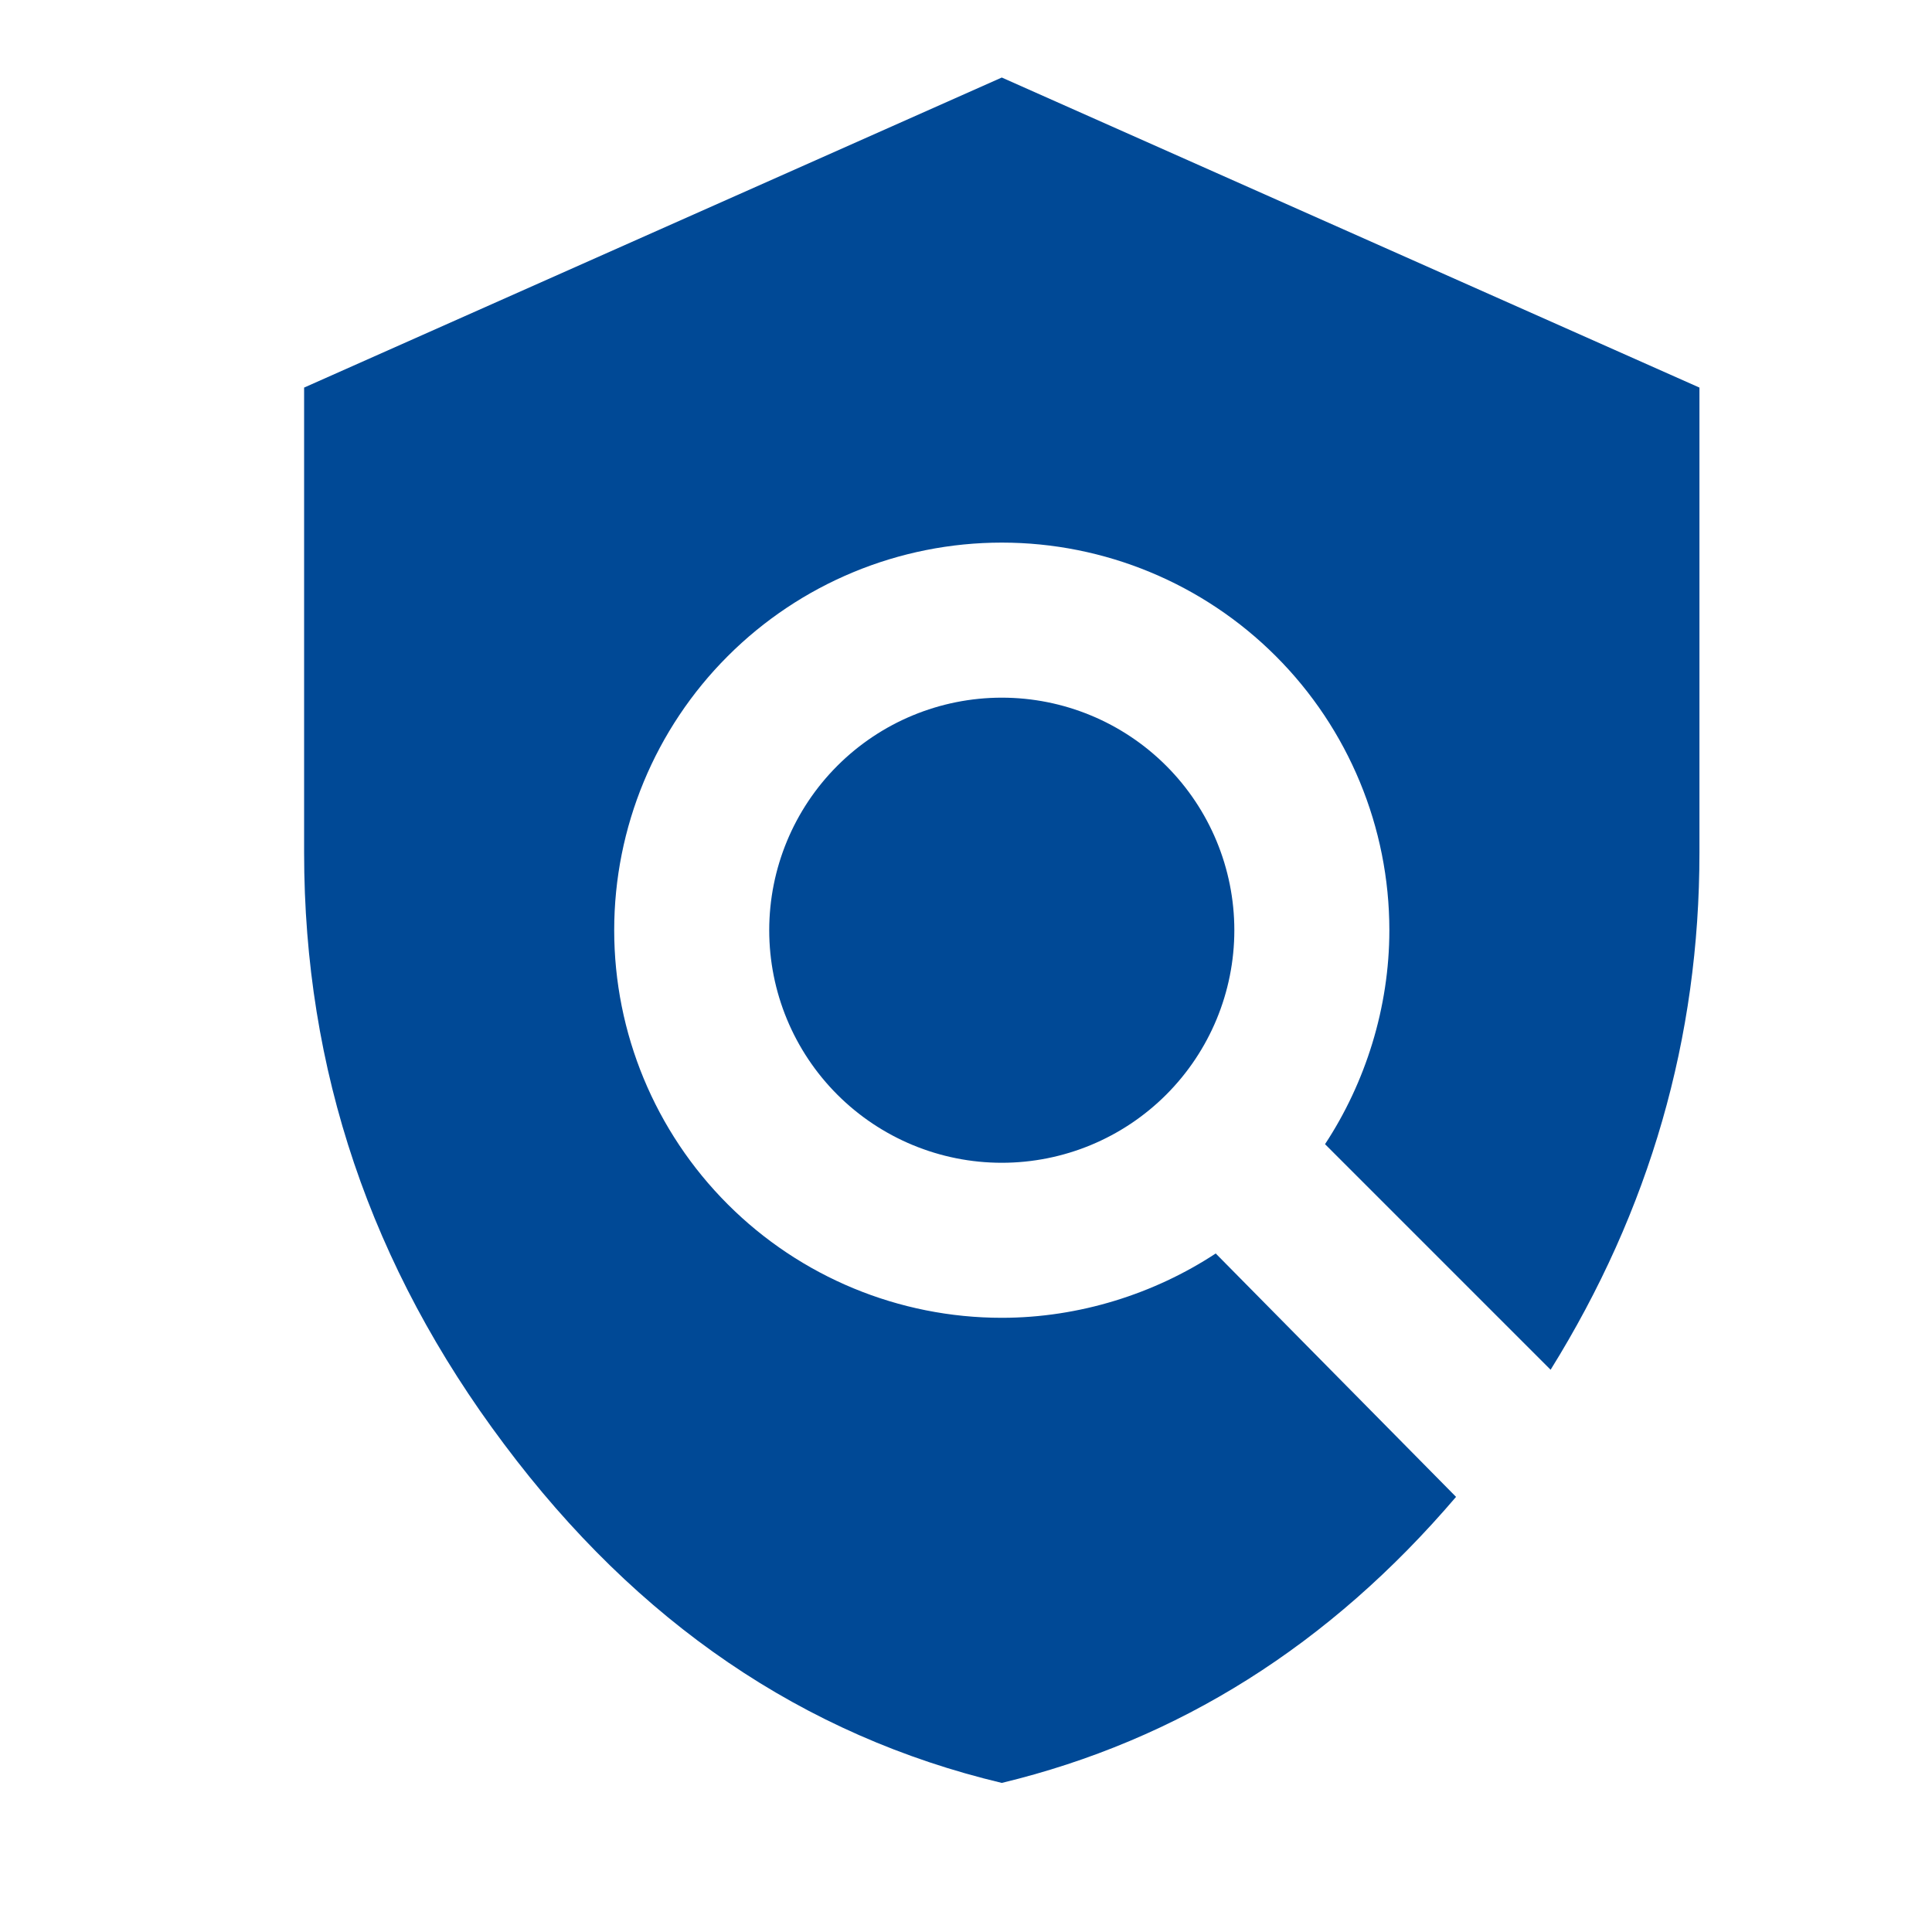 <svg width="54" height="54" viewBox="0 0 54 54" fill="none" xmlns="http://www.w3.org/2000/svg">
<g clip-path="url(#clip0_2250_23180)">
<path d="M28 19.5C29.724 19.5 31.377 20.185 32.596 21.404C33.815 22.623 34.5 24.276 34.5 26C34.5 27.724 33.815 29.377 32.596 30.596C31.377 31.815 29.724 32.5 28 32.5C26.276 32.5 24.623 31.815 23.404 30.596C22.185 29.377 21.5 27.724 21.5 26C21.5 24.276 22.185 22.623 23.404 21.404C24.623 20.185 26.276 19.5 28 19.5ZM40.697 41.838C37.165 45.977 32.94 48.642 28 49.833C22.453 48.511 17.817 45.348 14.09 40.365C10.363 35.403 8.5 29.9 8.5 23.833V10.833L28 2.167L47.5 10.833V23.833C47.5 29.012 46.113 33.822 43.34 38.285L37.035 31.98C38.162 30.268 38.833 28.166 38.833 26C38.833 23.127 37.692 20.371 35.66 18.34C33.629 16.308 30.873 15.166 28 15.166C25.127 15.166 22.371 16.308 20.34 18.34C18.308 20.371 17.167 23.127 17.167 26C17.167 28.873 18.308 31.628 20.34 33.66C22.371 35.692 25.127 36.833 28 36.833C30.167 36.833 32.268 36.161 33.98 35.035L40.697 41.838Z" fill="#004996"/>
</g>
<defs>
<clipPath id="clip0_2250_23180">
<rect width="54" height="54" fill="white"/>
</clipPath>
</defs>
</svg>
